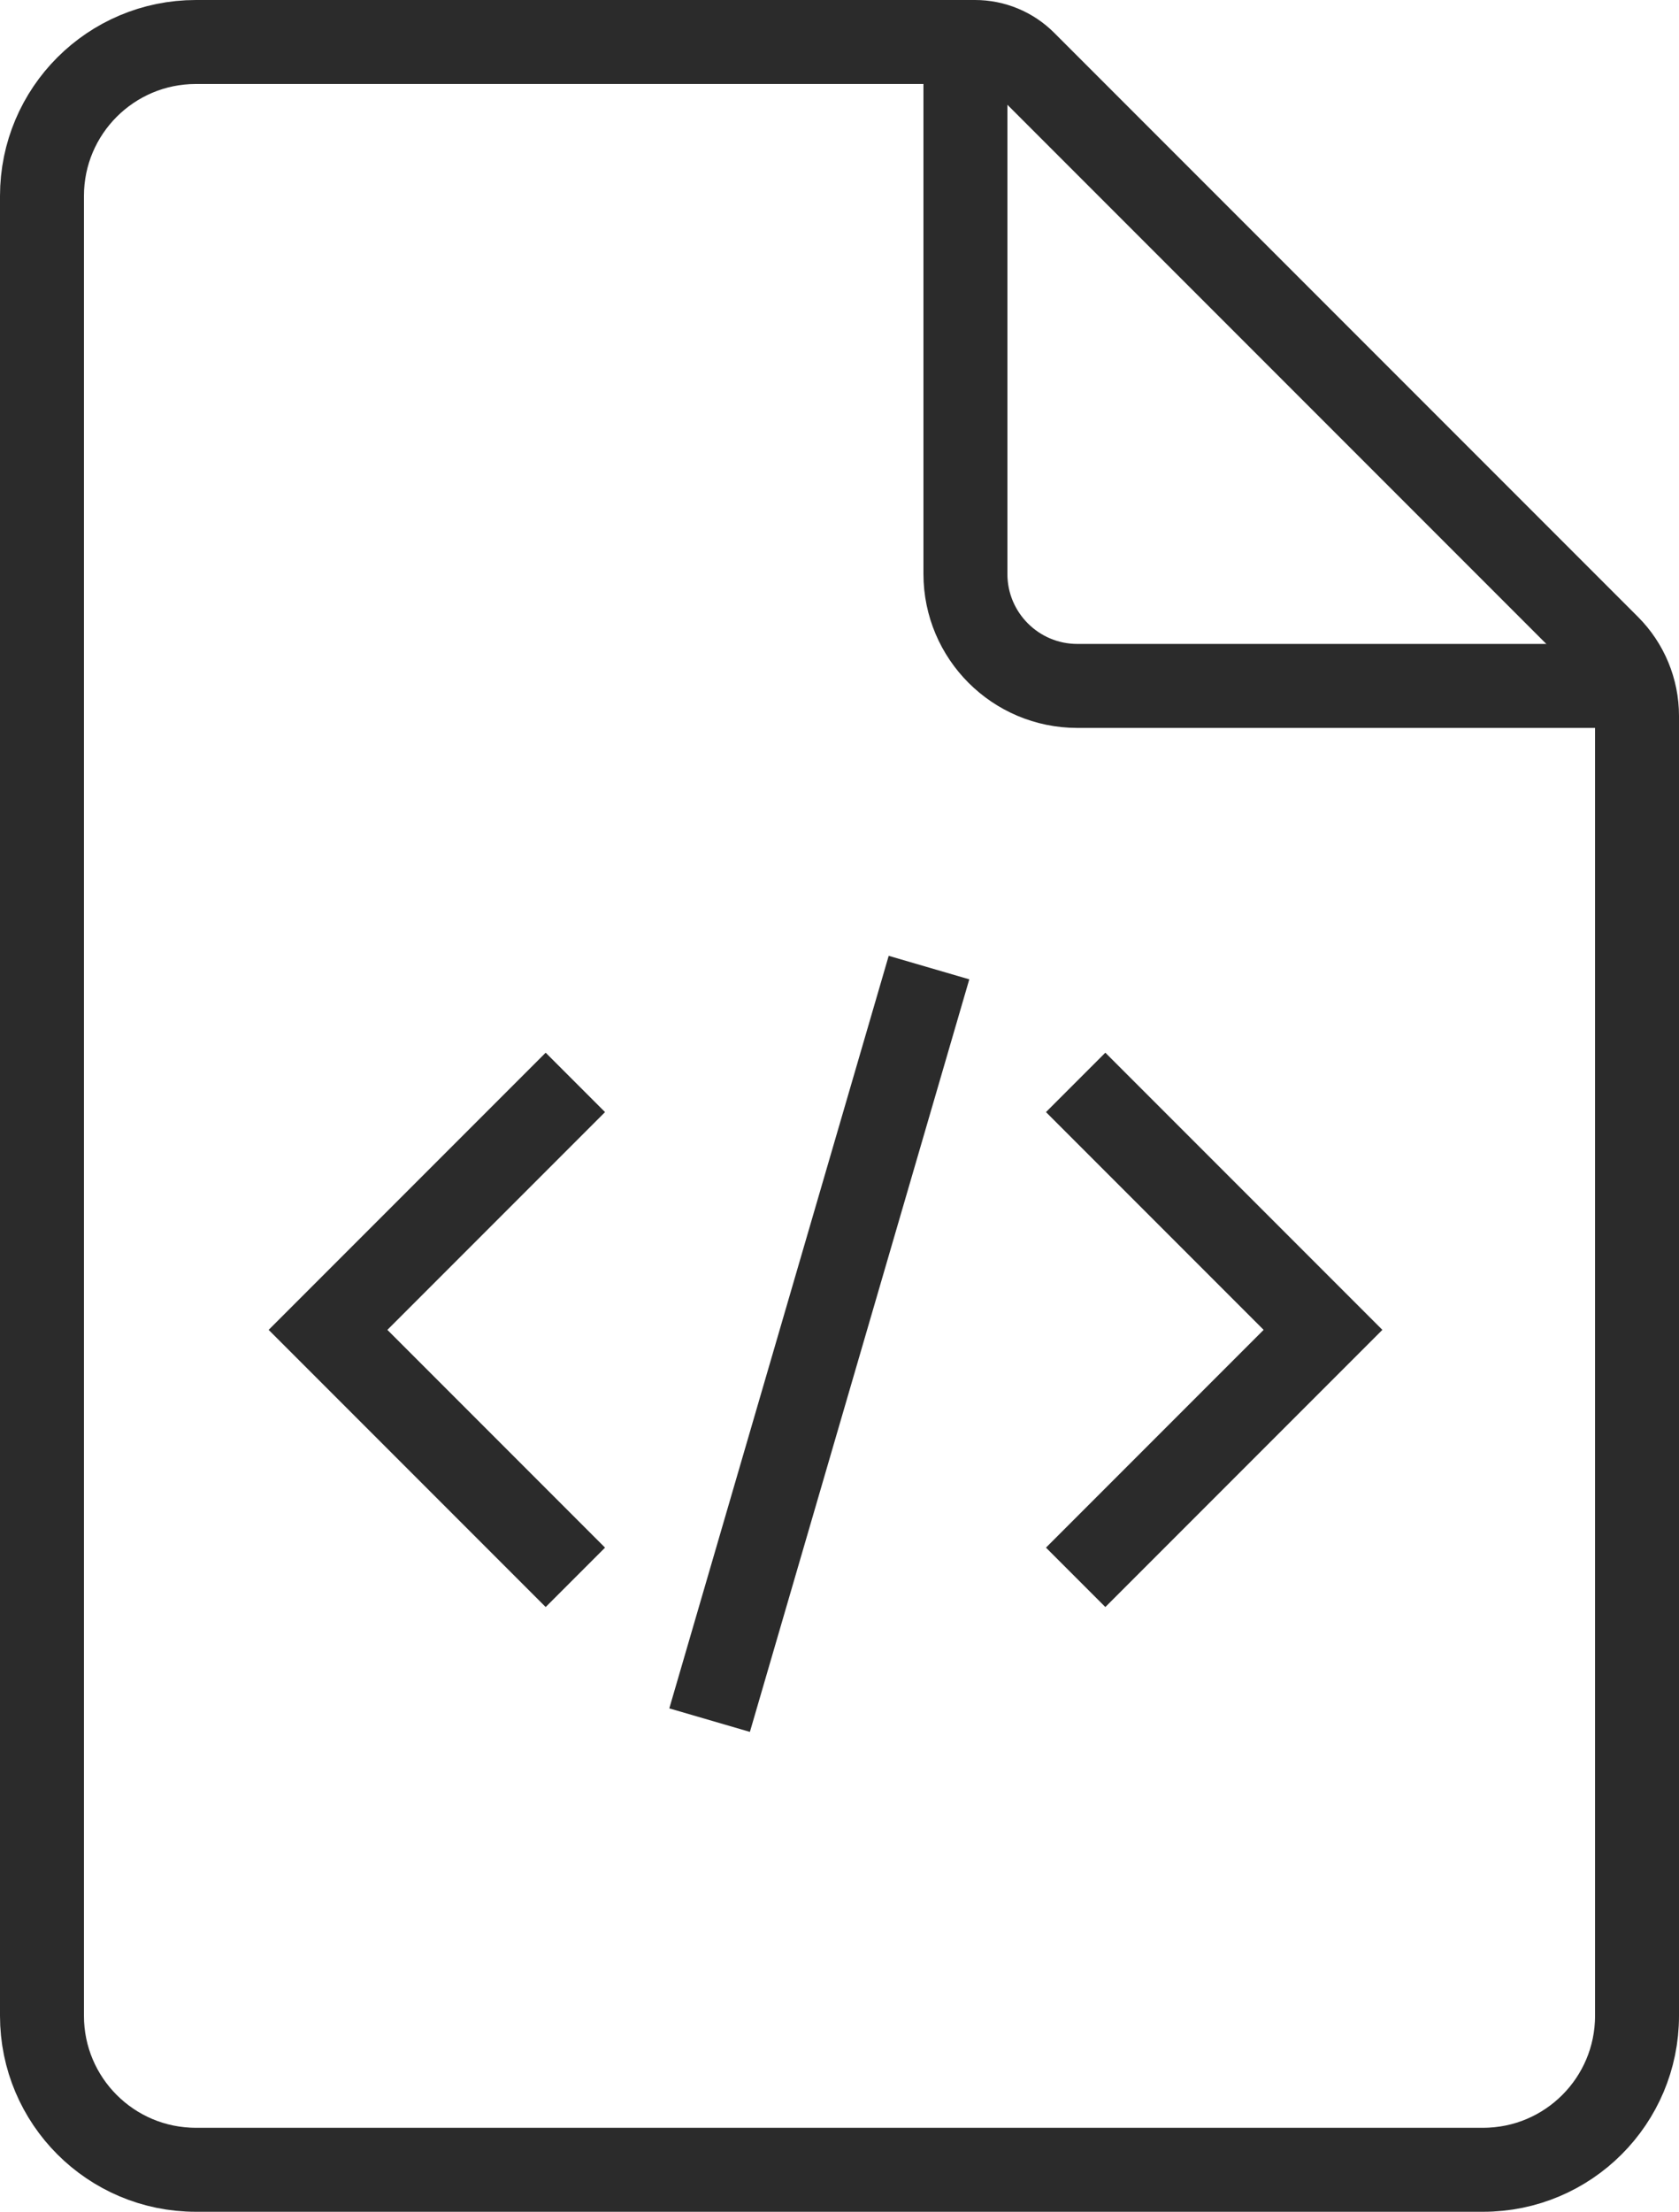 <?xml version="1.0" encoding="UTF-8"?>
<svg width="60px" height="79px" viewBox="0 0 60 79" version="1.1" xmlns="http://www.w3.org/2000/svg" xmlns:xlink="http://www.w3.org/1999/xlink">
    <!-- Generator: Sketch 57.1 (83088) - https://sketch.com -->
    <title>Group 5</title>
    <desc>Created with Sketch.</desc>
    <g id="Welcome" stroke="none" stroke-width="1" fill="none" fill-rule="evenodd">
        <g id="Desktop-HD" transform="translate(-40, -1379)" stroke="#2B2B2B" stroke-width="3">
            <g id="Group-5" transform="translate(40, 1379)">
                <path d="M36.611,2.232 C36.142,1.763 35.506,1.5 34.843,1.5 L7,1.5 C3.962,1.5 1.5,3.962 1.5,7 L1.5,72 C1.5,75.038 3.962,77.5 7,77.5 L53,77.5 C56.038,77.5 58.5,75.038 58.5,72 L58.5,25.571 C58.5,24.643 58.131,23.753 57.475,23.096 L36.611,2.232 Z" id="Path"></path>
                <path d="M34.5,2.5 L34.5,20.5 C34.5,22.709 36.291,24.5 38.5,24.5 L57.722,24.5 L57.722,24.5" id="Line-3" stroke-linecap="square"></path>
                <path d="M32.778,36 L25.778,60" id="Line-4" stroke-linecap="square"></path>
                <polyline id="Line-5" stroke-linecap="square" transform="translate(19.5, 47.5) rotate(45) translate(-19.5, -47.5) " points="14 42 14 53 25 53"></polyline>
                <polyline id="Line-5" stroke-linecap="square" transform="translate(39.5, 47.5) scale(-1, 1) rotate(45) translate(-39.5, -47.5) " points="34 42 34 53 45 53"></polyline>
            </g>
        </g>
    </g>
</svg>